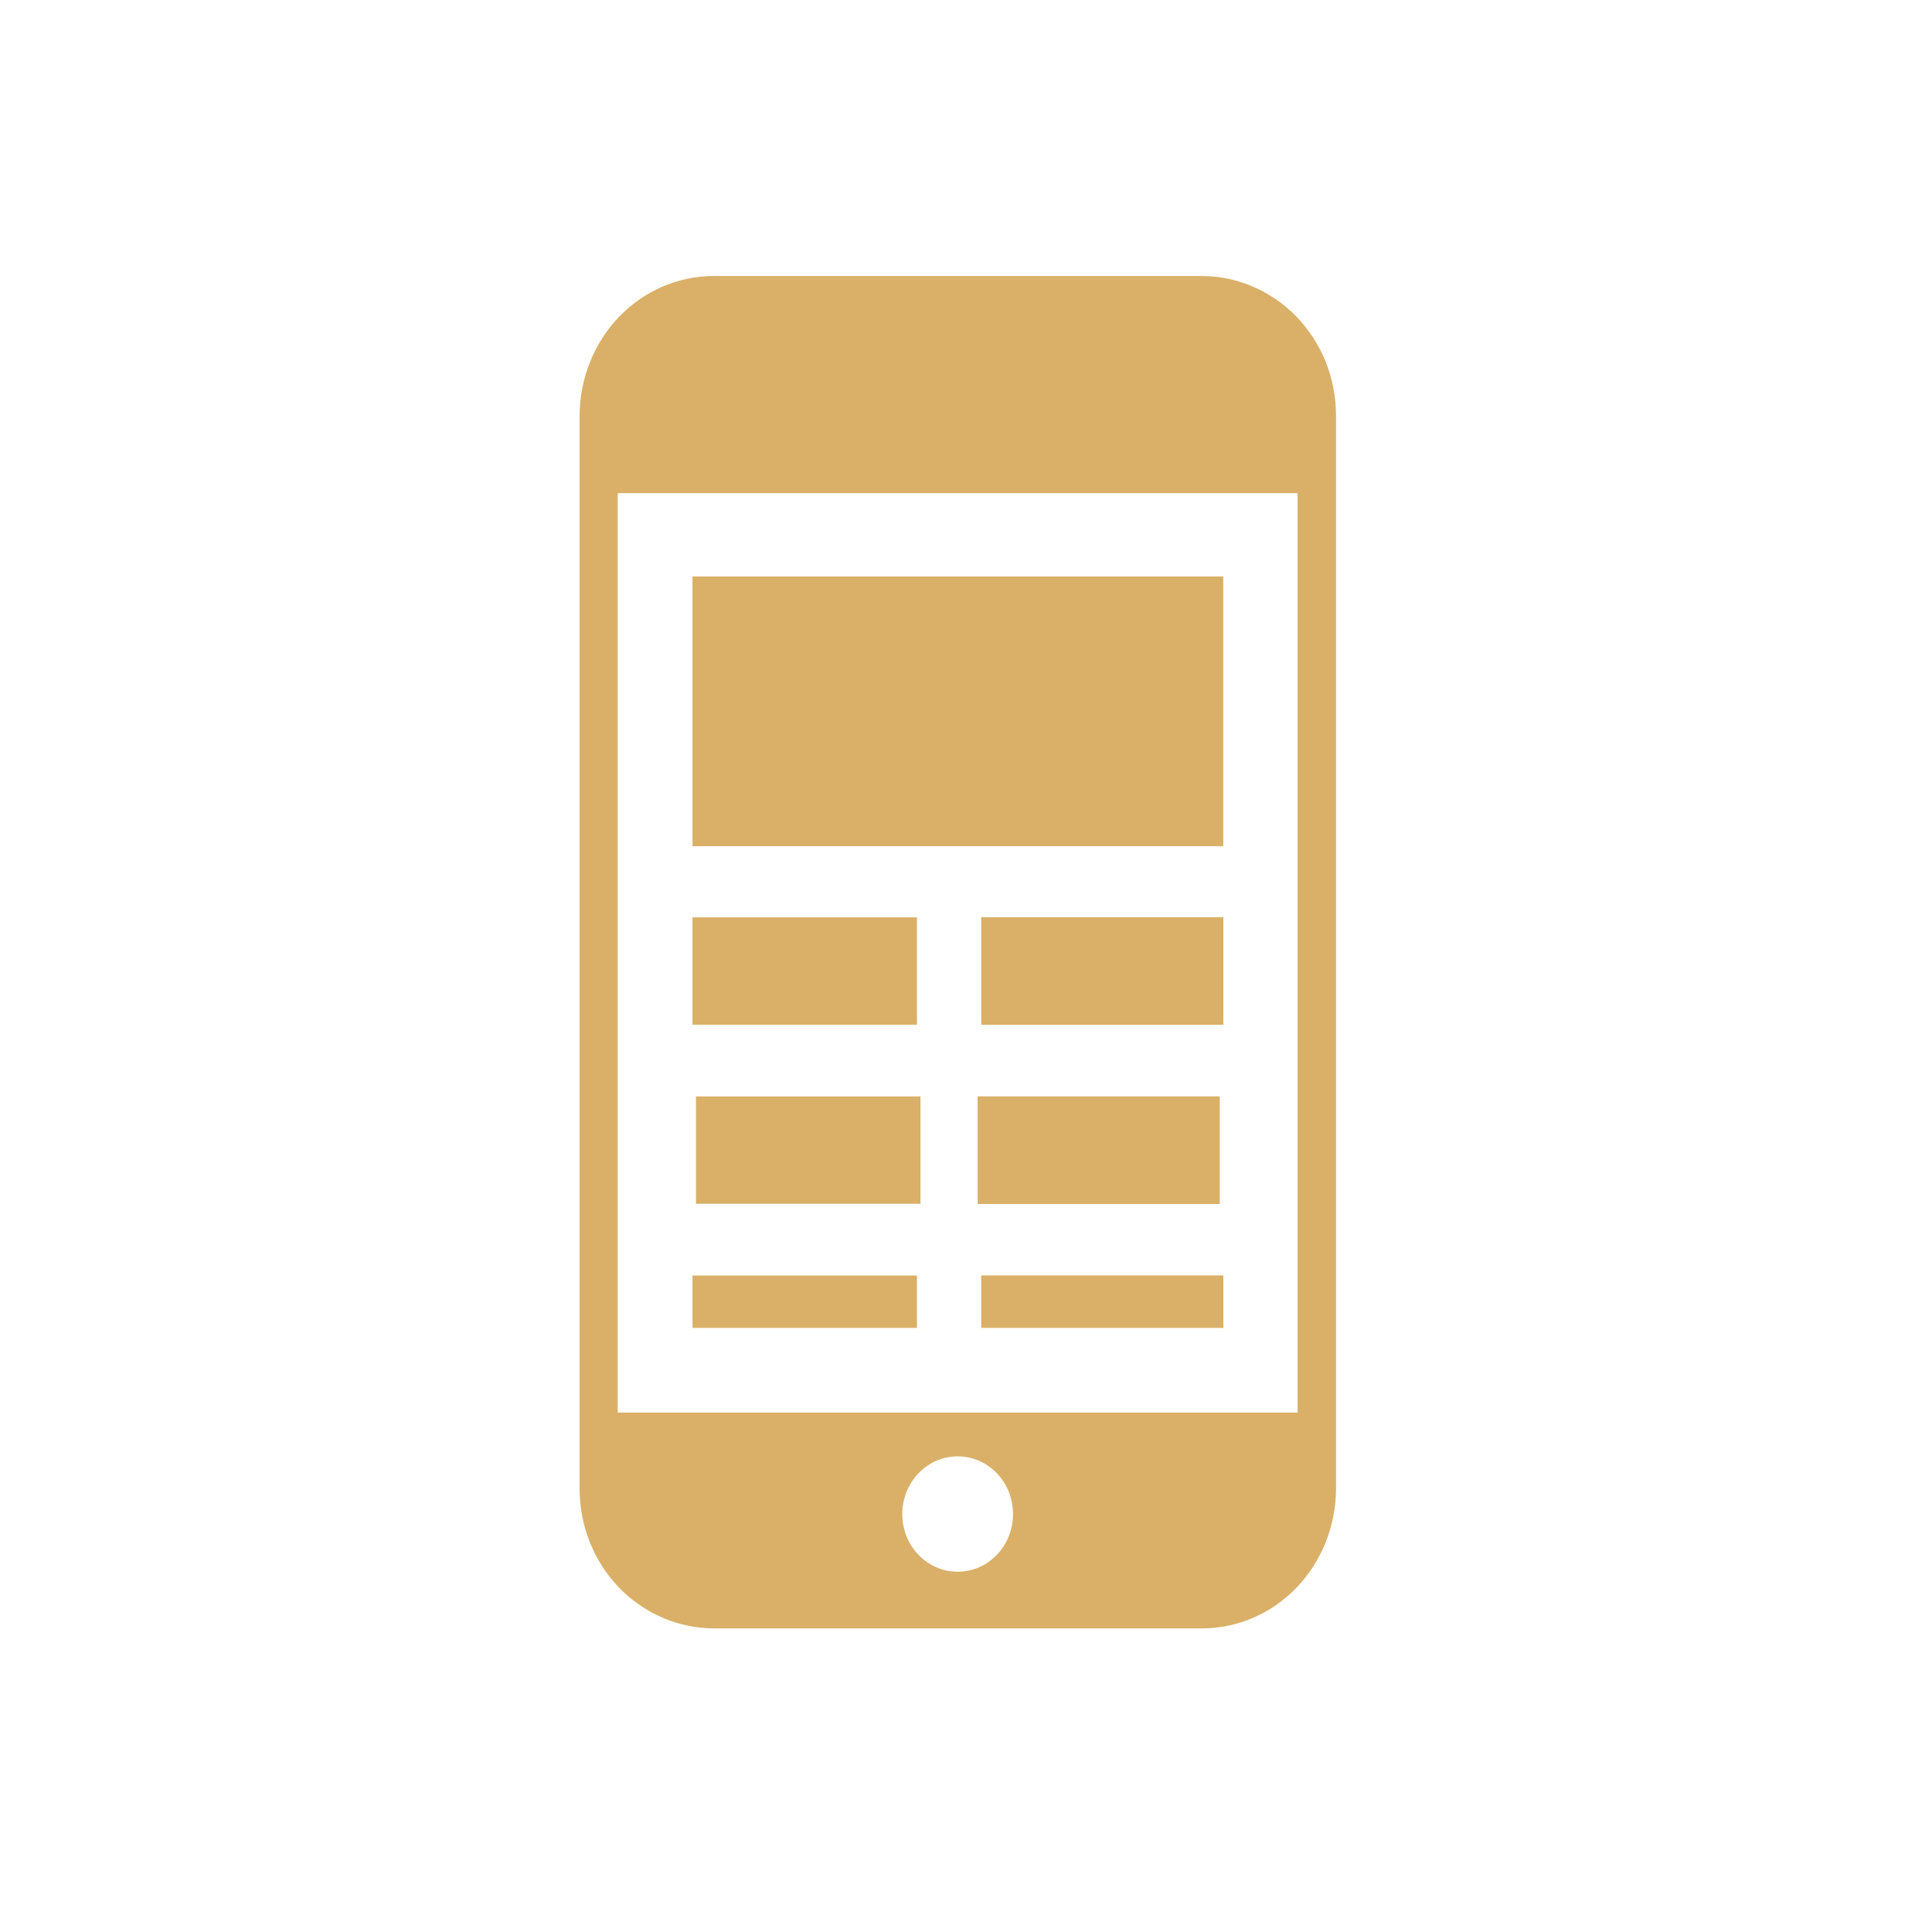<svg width="70" height="70" viewBox="0 0 70 70" fill="none" xmlns="http://www.w3.org/2000/svg">
<path fill-rule="evenodd" clip-rule="evenodd" d="M25.871 10H43.536C44.876 10 46.105 10.574 46.982 11.483C47.871 12.409 48.407 13.673 48.407 15.073V53.927C48.407 55.323 47.855 56.603 46.982 57.517C46.094 58.442 44.88 59 43.536 59H25.871C24.531 59 23.301 58.426 22.424 57.517C21.536 56.591 21 55.327 21 53.927V15.073C21 13.677 21.551 12.397 22.424 11.483C23.317 10.558 24.531 10 25.871 10ZM25.09 20.887H44.321V30.658H25.09V20.887ZM35.552 46.211H44.325V48.113H35.552V46.211ZM25.09 33.238H33.223V37.126H25.09V33.238ZM35.552 33.23H44.325V37.13H35.552V33.23ZM35.421 39.722H44.194V43.622H35.421V39.722ZM25.216 39.726H33.35V43.614H25.216V39.726ZM25.09 46.215H33.223V48.113H25.09V46.215ZM34.698 52.767C35.8 52.767 36.704 53.692 36.704 54.856C36.704 56.005 35.816 56.946 34.698 56.946C33.595 56.946 32.691 56.021 32.691 54.856C32.695 53.708 33.583 52.767 34.698 52.767ZM22.382 51.18H47.013V17.868H22.382V51.18Z" fill="#DAB068"/>
</svg>
